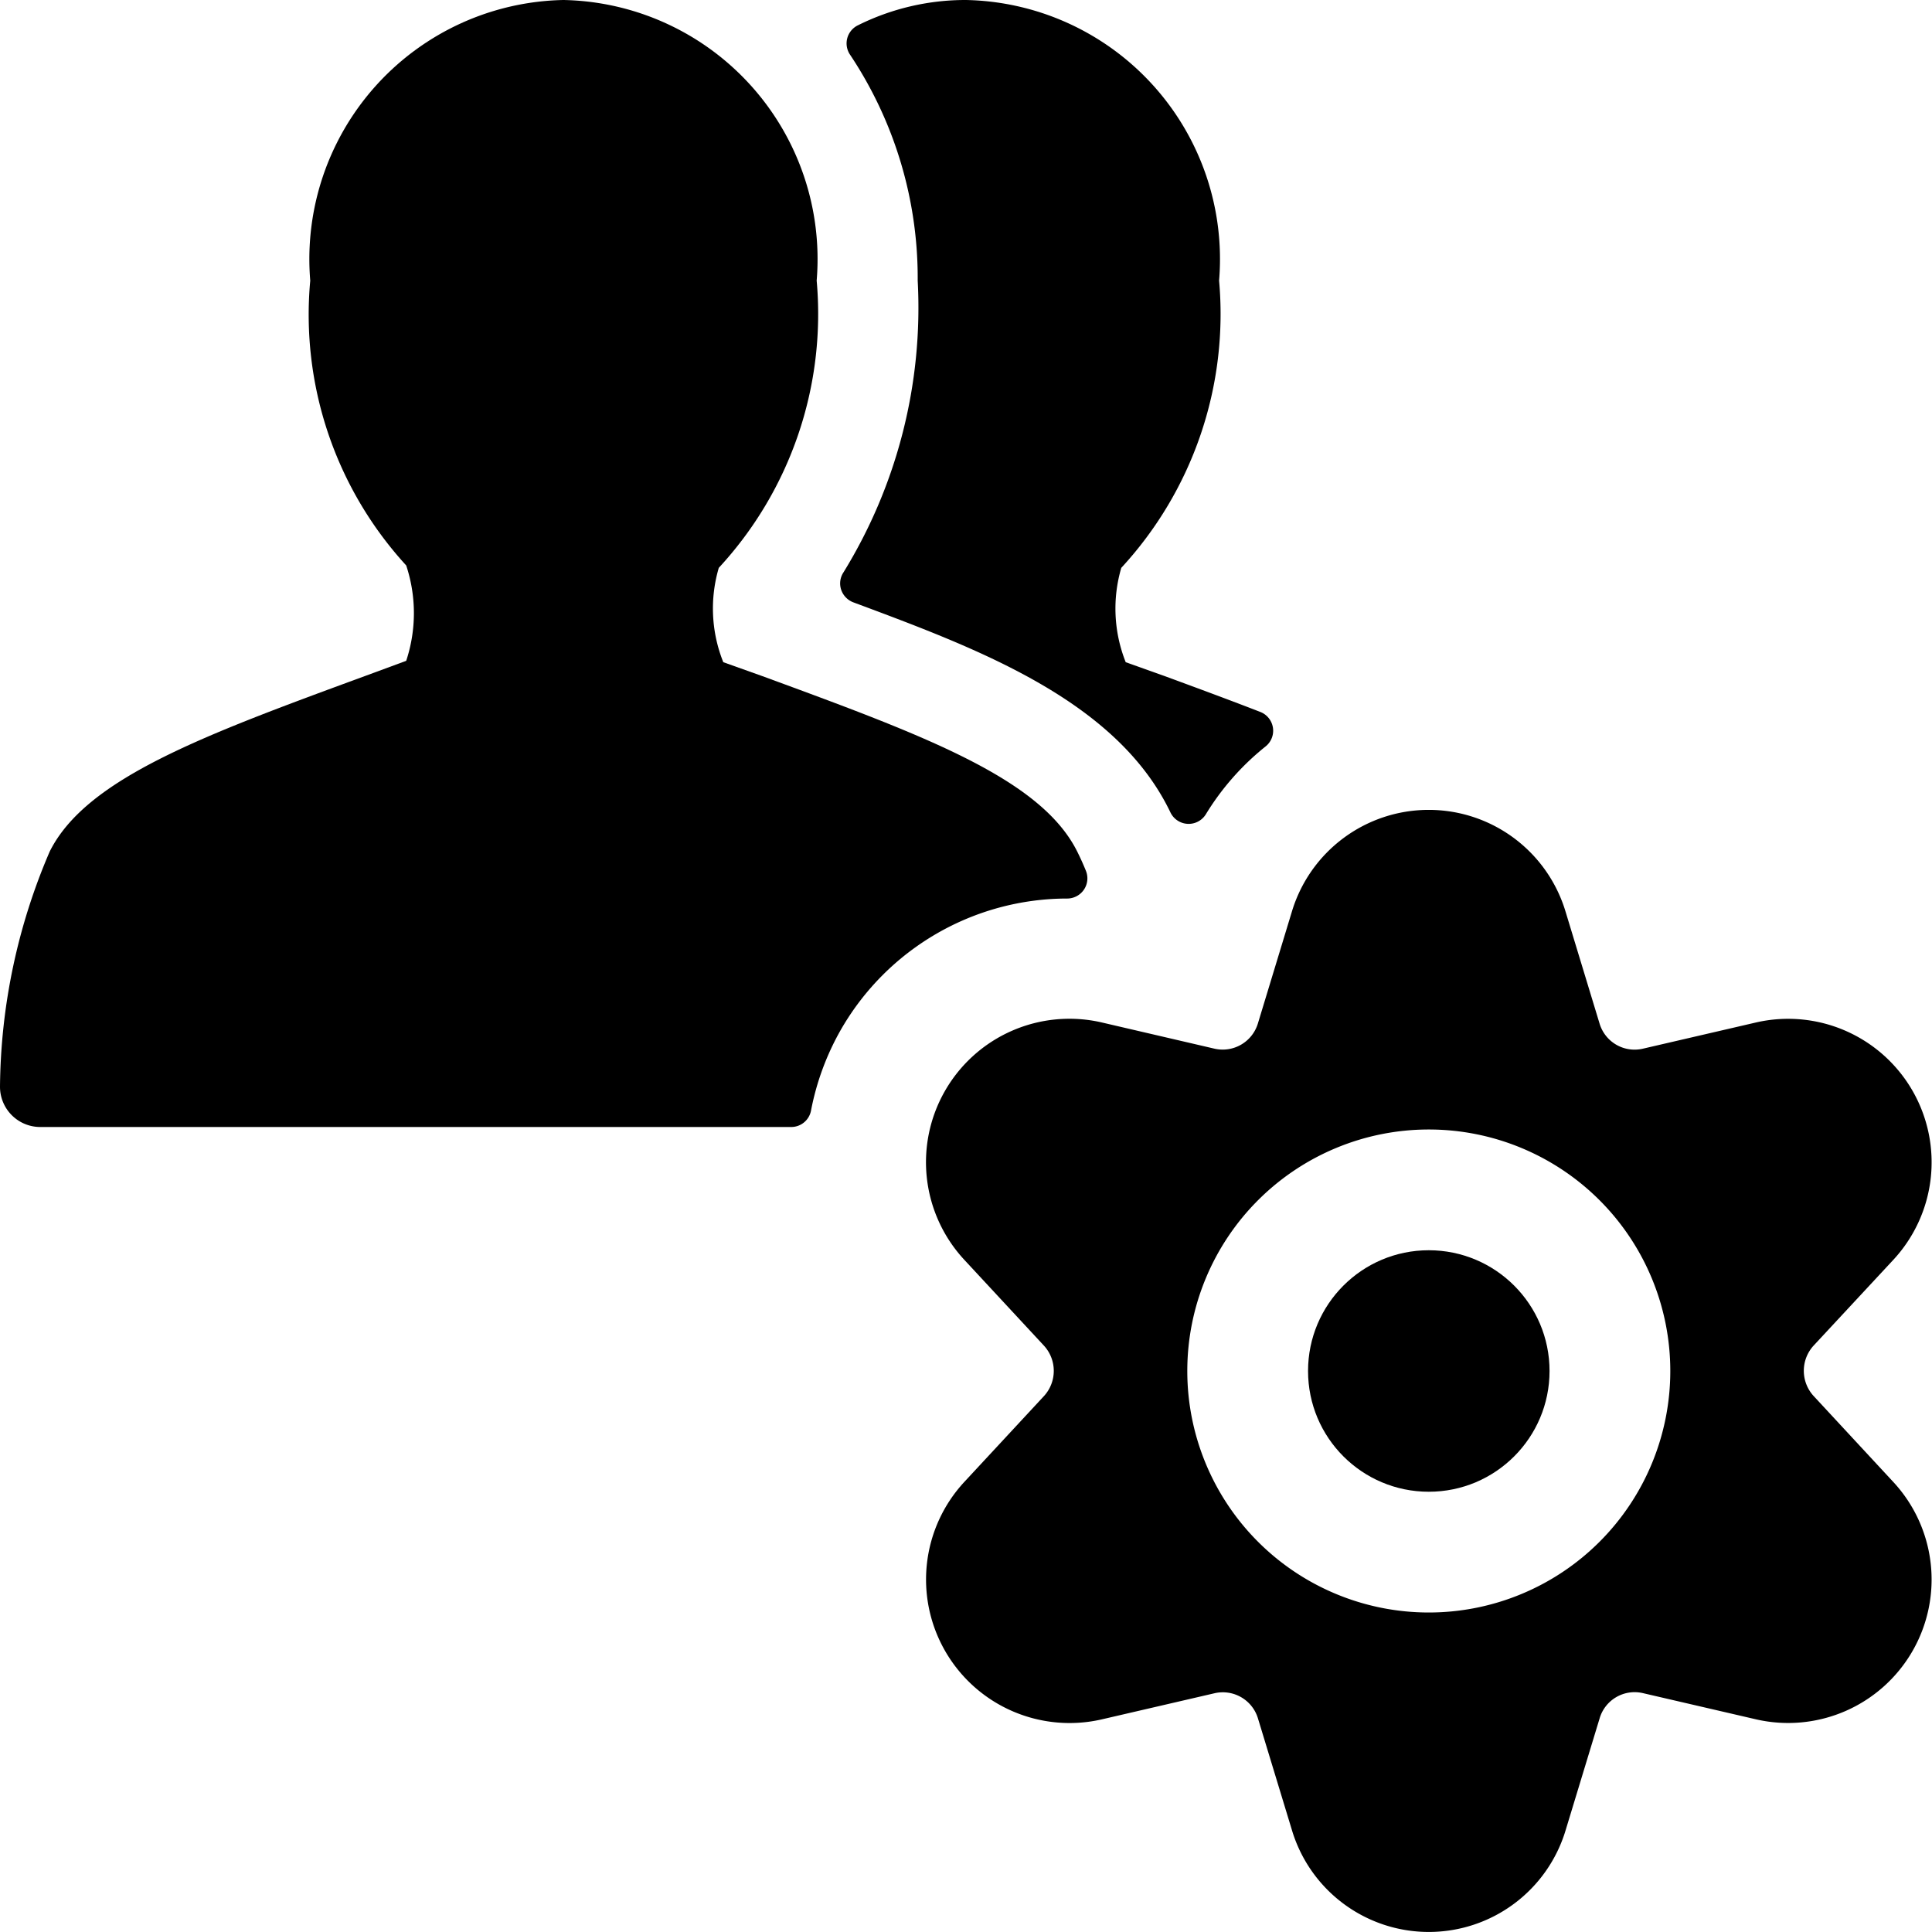 <svg id="Bold" xmlns="http://www.w3.org/2000/svg" viewBox="0 0 24 24"><title>multiple-actions-setting</title><path d="M15.721,9.273a.25.25,0,0,0-.065-.429c-.368-.143-.763-.289-1.187-.445l-.485-.173a1.8,1.8,0,0,1-.055-1.172,4.648,4.648,0,0,0,1.215-3.568A3.219,3.219,0,0,0,12,0a2.994,2.994,0,0,0-1.342.314.25.25,0,0,0-.1.363A5,5,0,0,1,11.4,3.486a6.271,6.271,0,0,1-.922,3.624.248.248,0,0,0-.029.215.254.254,0,0,0,.15.157c1.529.57,3.27,1.21,3.941,2.611a.251.251,0,0,0,.439.023A3.228,3.228,0,0,1,15.721,9.273Z"/><path d="M10.447,12.789a3.244,3.244,0,0,1,2.811-1.627.252.252,0,0,0,.208-.112.25.25,0,0,0,.023-.234c-.033-.081-.069-.161-.108-.239-.454-.907-1.9-1.44-3.911-2.178l-.485-.173a1.791,1.791,0,0,1-.056-1.172,4.644,4.644,0,0,0,1.216-3.568A3.219,3.219,0,0,0,7,0,3.219,3.219,0,0,0,3.854,3.486,4.611,4.611,0,0,0,5.046,7.024a1.885,1.885,0,0,1,0,1.185l-.515.19C2.522,9.137,1.072,9.67.618,10.577A7.542,7.542,0,0,0,0,13.5a.5.5,0,0,0,.5.5H9.829a.25.25,0,0,0,.245-.2A3.27,3.27,0,0,1,10.447,12.789Z"/><circle cx="17.749" cy="17.031" r="1.5"/><path d="M23.516,15.654a1.782,1.782,0,0,0-1.7-2.953l-1.411.327a.454.454,0,0,1-.534-.311l-.423-1.392a1.775,1.775,0,0,0-3.4,0l-.423,1.392a.457.457,0,0,1-.534.311L13.681,12.7a1.782,1.782,0,0,0-1.7,2.952l.988,1.065a.463.463,0,0,1,0,.625l-.988,1.065a1.783,1.783,0,0,0,1.7,2.953l1.411-.327a.456.456,0,0,1,.534.311l.423,1.391a1.775,1.775,0,0,0,3.4,0l.423-1.392a.453.453,0,0,1,.534-.311l1.411.327a1.782,1.782,0,0,0,1.7-2.952l-.988-1.066a.463.463,0,0,1,0-.625Zm-5.767,4.377a3,3,0,1,1,3-3A3,3,0,0,1,17.749,20.031Z"/></svg>